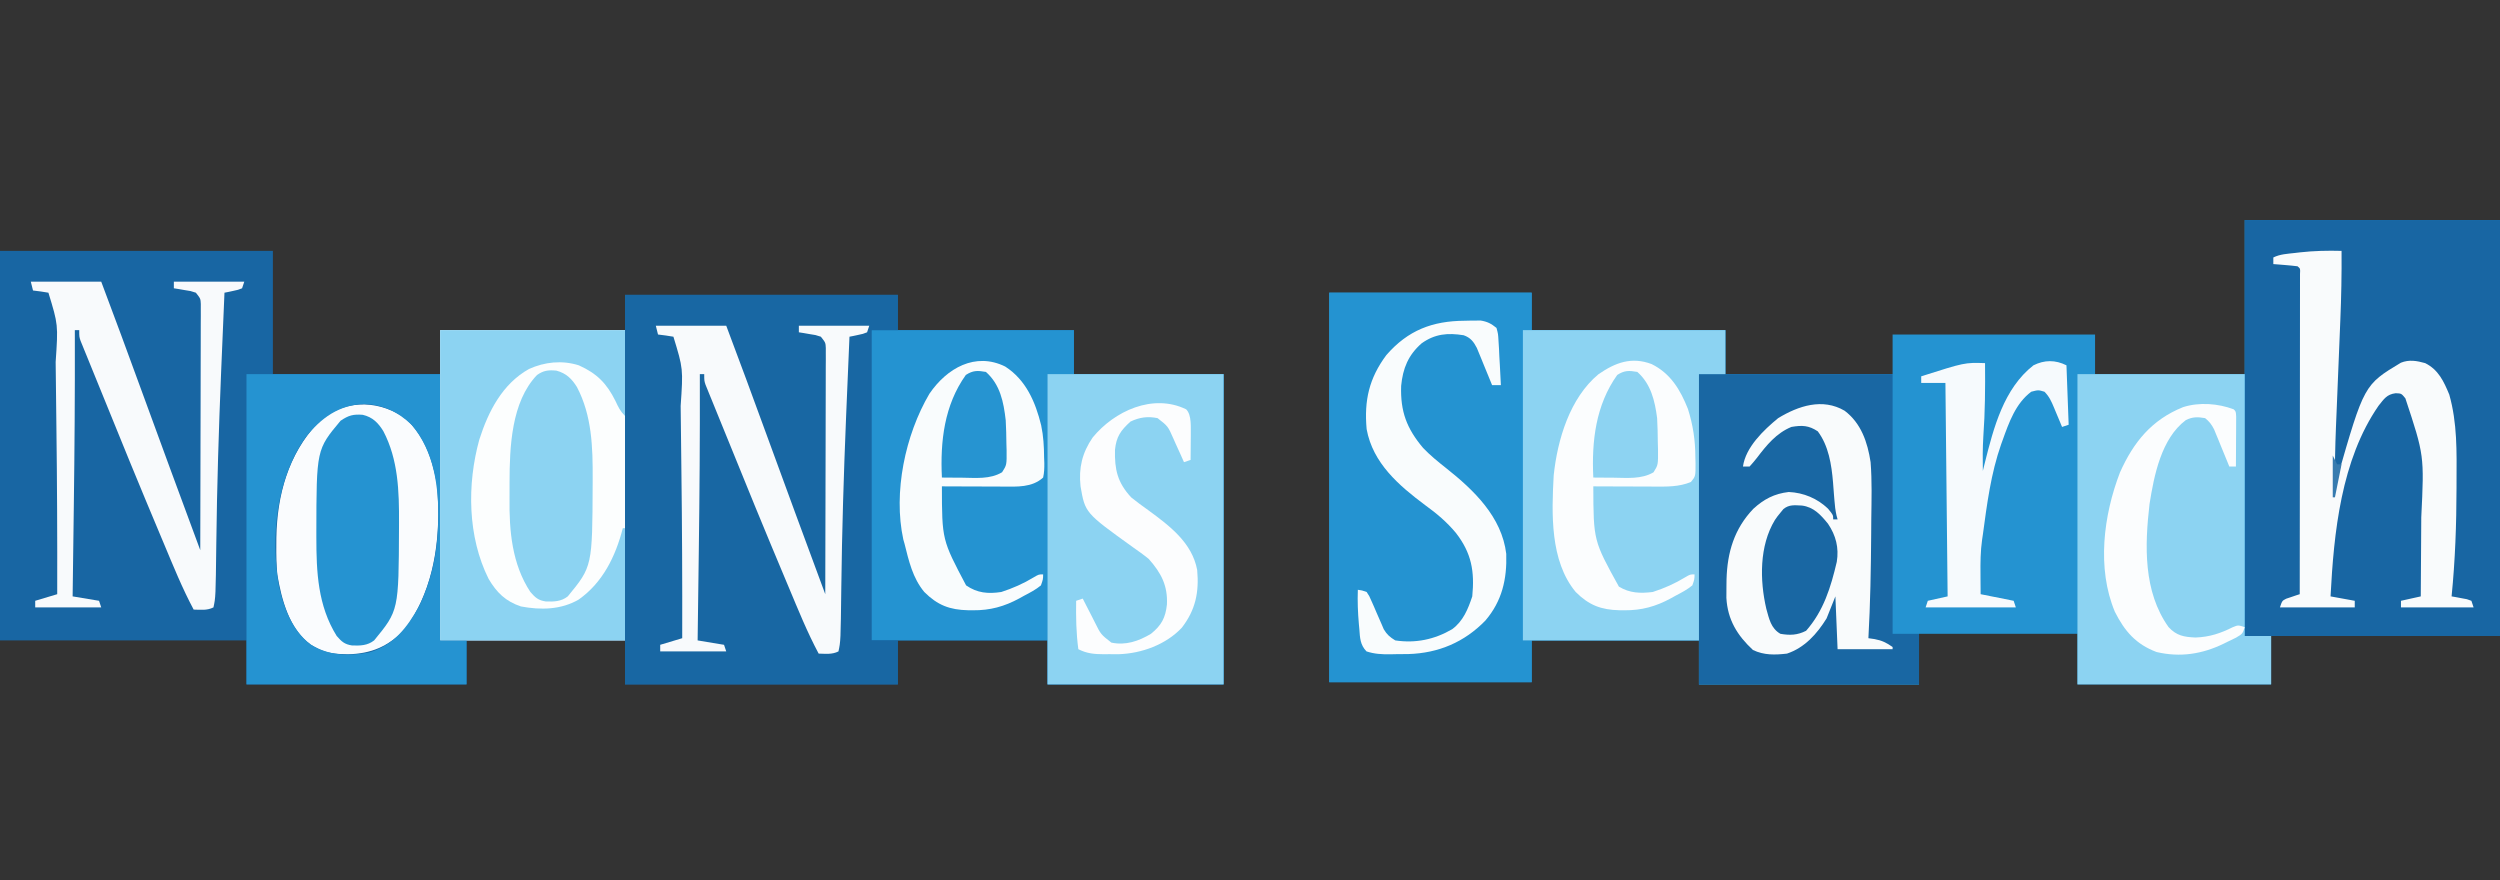 <?xml version="1.0" encoding="UTF-8"?>
<svg version="1.1" xmlns="http://www.w3.org/2000/svg" width="1136" height="400">
<rect width="100%" height="100%" fill="#333333" stroke="none"/>
<path d="M0 0 C40.92 0 81.84 0 124 0 C124 18.48 124 36.96 124 56 C149.08 56 174.16 56 200 56 C200 49.4 200 42.8 200 36 C227.72 36 255.44 36 284 36 C284 30.72 284 25.44 284 20 C324.92 20 365.84 20 408 20 C408 25.28 408 30.56 408 36 C434.4 36 460.8 36 488 36 C488 42.6 488 49.2 488 56 C510.44 56 532.88 56 556 56 C556 102.53 556 149.06 556 197 C529.6 197 503.2 197 476 197 C476 190.4 476 183.8 476 177 C453.56 177 431.12 177 408 177 C408 183.6 408 190.2 408 197 C367.08 197 326.16 197 284 197 C284 190.4 284 183.8 284 177 C260.24 177 236.48 177 212 177 C212 183.6 212 190.2 212 197 C179 197 146 197 112 197 C112 190.4 112 183.8 112 177 C75.04 177 38.08 177 0 177 C0 118.59 0 60.18 0 0 Z " fill="#1866A3" transform="translate(0,114)"/>
<path d="M0 0 C38.28 0 76.56 0 116 0 C116 62.37 116 124.74 116 189 C81.68 189 47.36 189 12 189 C12 196.26 12 203.52 12 211 C-17.04 211 -46.08 211 -76 211 C-76 203.41 -76 195.82 -76 188 C-99.76 188 -123.52 188 -148 188 C-148 195.59 -148 203.18 -148 211 C-181 211 -214 211 -248 211 C-248 204.4 -248 197.8 -248 191 C-273.08 191 -298.16 191 -324 191 C-324 197.27 -324 203.54 -324 210 C-354.36 210 -384.72 210 -416 210 C-416 151.59 -416 93.18 -416 33 C-385.64 33 -355.28 33 -324 33 C-324 38.61 -324 44.22 -324 50 C-294.96 50 -265.92 50 -236 50 C-236 56.6 -236 63.2 -236 70 C-210.92 70 -185.84 70 -160 70 C-160 64.06 -160 58.12 -160 52 C-129.64 52 -99.28 52 -68 52 C-68 57.94 -68 63.88 -68 70 C-45.56 70 -23.12 70 0 70 C0 46.9 0 23.8 0 0 Z " fill="#2493D1" transform="translate(1020,100)"/>
<path d="M0 0 C30.36 0 60.72 0 92 0 C92 5.61 92 11.22 92 17 C121.04 17 150.08 17 180 17 C180 23.6 180 30.2 180 37 C205.08 37 230.16 37 256 37 C256 75.94 256 114.88 256 155 C259.96 155 263.92 155 268 155 C268 162.59 268 170.18 268 178 C235 178 202 178 168 178 C168 171.4 168 164.8 168 158 C142.92 158 117.84 158 92 158 C92 164.27 92 170.54 92 177 C61.64 177 31.28 177 0 177 C0 118.59 0 60.18 0 0 Z " fill="#2493D1" transform="translate(604,133)"/>
<path d="M0 0 C30.36 0 60.72 0 92 0 C92 6.6 92 13.2 92 20 C114.44 20 136.88 20 160 20 C160 66.53 160 113.06 160 161 C133.6 161 107.2 161 80 161 C80 154.4 80 147.8 80 141 C53.6 141 27.2 141 0 141 C0 94.47 0 47.94 0 0 Z " fill="#2493D1" transform="translate(396,150)"/>
<path d="M0 0 C38.28 0 76.56 0 116 0 C116 62.37 116 124.74 116 189 C77.72 189 39.44 189 0 189 C0 126.63 0 64.26 0 0 Z " fill="#1866A3" transform="translate(1020,100)"/>
<path d="M0 0 C40.92 0 81.84 0 124 0 C124 5.28 124 10.56 124 16 C120.04 16 116.08 16 112 16 C112 62.53 112 109.06 112 157 C115.96 157 119.92 157 124 157 C124 163.6 124 170.2 124 177 C83.08 177 42.16 177 0 177 C0 118.59 0 60.18 0 0 Z " fill="#1867A3" transform="translate(284,134)"/>
<path d="M0 0 C29.04 0 58.08 0 88 0 C88 38.94 88 77.88 88 118 C91.96 118 95.92 118 100 118 C100 125.59 100 133.18 100 141 C67 141 34 141 0 141 C0 94.47 0 47.94 0 0 Z " fill="#1967A3" transform="translate(772,170)"/>
<path d="M0 0 C27.72 0 55.44 0 84 0 C84 46.53 84 93.06 84 141 C56.28 141 28.56 141 0 141 C0 94.47 0 47.94 0 0 Z " fill="#FCFEFE" transform="translate(200,150)"/>
<path d="M0 0 C30.36 0 60.72 0 92 0 C92 6.6 92 13.2 92 20 C88.04 20 84.08 20 80 20 C80 59.93 80 99.86 80 141 C53.6 141 27.2 141 0 141 C0 94.47 0 47.94 0 0 Z " fill="#8CD3F2" transform="translate(692,150)"/>
<path d="M0 0 C26.4 0 52.8 0 80 0 C80 46.53 80 93.06 80 141 C53.6 141 27.2 141 0 141 C0 94.47 0 47.94 0 0 Z " fill="#8CD3F2" transform="translate(476,170)"/>
<path d="M0 0 C25.08 0 50.16 0 76 0 C76 39.27 76 78.54 76 119 C79.96 119 83.92 119 88 119 C88 126.26 88 133.52 88 141 C58.96 141 29.92 141 0 141 C0 94.47 0 47.94 0 0 Z " fill="#8CD3F2" transform="translate(944,170)"/>
<path d="M0 0 C9.398 7.255 13.468 19.027 15.496 30.344 C15.79 32.82 15.944 35.258 16.031 37.75 C16.091 39.208 16.091 39.208 16.152 40.695 C16.569 60.662 12.892 80.887 0.656 97.188 C-6.953 104.616 -14.267 107.78 -24.906 108.062 C-30.52 107.961 -35.088 107.61 -39.969 104.75 C-40.854 104.234 -40.854 104.234 -41.758 103.707 C-51.573 96.681 -55.06 83.034 -56.969 71.75 C-57.37 67.343 -57.446 62.986 -57.406 58.562 C-57.399 57.391 -57.393 56.22 -57.385 55.014 C-57.032 35.731 -52.046 17.338 -38.594 2.938 C-27.7 -7.473 -12.483 -7.926 0 0 Z " fill="#FAFCFE" transform="translate(182.969,189.25)"/>
<path d="M0 0 C29.04 0 58.08 0 88 0 C88 39.93 88 79.86 88 121 C91.96 121 95.92 121 100 121 C100 127.6 100 134.2 100 141 C67 141 34 141 0 141 C0 94.47 0 47.94 0 0 Z M26.812 28.812 C13.557 47.636 10.963 73.624 14.684 95.945 C16.796 105.971 20.74 116.52 29.176 122.852 C37.275 127.951 46.284 128.201 55.621 126.531 C66.733 123.296 72.97 115.244 78.406 105.473 C83.785 94.568 86.596 82.118 87 70 C87.04 68.987 87.08 67.974 87.121 66.93 C87.44 51.37 85.373 35.261 75 23 C68.796 17.118 62.175 13.935 53.625 13.562 C41.999 13.948 33.849 19.95 26.812 28.812 Z " fill="#2593D1" transform="translate(112,170)"/>
<path d="M0 0 C27.72 0 55.44 0 84 0 C84 12.87 84 25.74 84 39 C81.831 36.831 80.976 35.019 79.688 32.25 C75.705 24.228 71.264 19.711 63 16 C55.41 13.606 47.515 14.431 40.348 17.68 C28.246 24.485 21.891 36.95 17.801 49.754 C12.169 70.145 12.479 93.906 22 113 C25.68 119.241 29.726 123.254 36.734 125.574 C45.712 127.261 54.885 127.089 62.887 122.484 C73.875 114.766 79.728 102.814 83 90 C83.33 90 83.66 90 84 90 C84 106.83 84 123.66 84 141 C56.28 141 28.56 141 0 141 C0 94.47 0 47.94 0 0 Z " fill="#8CD3F2" transform="translate(200,150)"/>
<path d="M0 0 C7.511 5.666 10.435 14.313 11.812 23.367 C12.481 31.908 12.238 40.496 12.125 49.055 C12.108 51.435 12.092 53.816 12.078 56.196 C11.962 71.927 11.693 87.658 10.812 103.367 C11.743 103.501 12.674 103.635 13.633 103.773 C16.983 104.399 19.046 105.414 21.812 107.367 C21.812 107.697 21.812 108.027 21.812 108.367 C13.562 108.367 5.312 108.367 -3.188 108.367 C-3.518 100.447 -3.848 92.527 -4.188 84.367 C-6.168 89.317 -6.168 89.317 -8.188 94.367 C-12.537 101.407 -18.185 107.708 -26.188 110.367 C-31.689 111.004 -36.574 111.13 -41.625 108.742 C-48.752 102.137 -53.174 94.98 -53.719 85.035 C-53.736 83.208 -53.725 81.381 -53.688 79.555 C-53.675 78.593 -53.663 77.632 -53.651 76.642 C-53.309 64.347 -50.157 53.674 -41.492 44.59 C-36.695 40.191 -31.93 37.682 -25.375 36.93 C-18.682 37.229 -12.383 39.854 -7.562 44.492 C-5.188 47.367 -5.188 47.367 -5.188 49.367 C-4.527 49.367 -3.868 49.367 -3.188 49.367 C-3.344 48.803 -3.5 48.238 -3.661 47.657 C-4.197 45.325 -4.439 43.119 -4.617 40.734 C-4.691 39.845 -4.764 38.955 -4.84 38.039 C-4.986 36.198 -5.127 34.357 -5.262 32.516 C-5.941 24.507 -7.247 15.955 -12.188 9.367 C-16.291 6.632 -19.372 6.54 -24.188 7.367 C-31.035 10.187 -35.457 15.66 -39.826 21.403 C-40.885 22.774 -42.031 24.077 -43.188 25.367 C-44.178 25.367 -45.167 25.367 -46.188 25.367 C-44.973 16.59 -36.833 8.824 -30.188 3.367 C-20.971 -2.235 -10.024 -5.861 0 0 Z " fill="#F9FBFC" transform="translate(838.188,186.633)"/>
<path d="M0 0 C0.085 10.524 -0.113 21.009 -0.556 31.524 C-0.659 33.99 -0.759 36.457 -0.858 38.924 C-1.068 44.158 -1.284 49.391 -1.5 54.625 C-1.751 60.709 -1.999 66.793 -2.243 72.877 C-2.341 75.279 -2.442 77.682 -2.543 80.084 C-2.91 89.064 -3.085 98.011 -3 107 C-2.648 105.753 -2.296 104.507 -1.934 103.223 C10.248 60.869 10.248 60.869 26.969 50.816 C30.722 49.308 34.177 49.933 38 51 C44.054 54.045 46.45 59.283 48.957 65.316 C52.616 78.241 52.315 91.246 52.25 104.562 C52.247 106.115 52.247 106.115 52.245 107.699 C52.211 124.207 51.654 140.566 50 157 C50.638 157.11 51.276 157.219 51.934 157.332 C52.76 157.491 53.586 157.649 54.438 157.812 C55.261 157.963 56.085 158.114 56.934 158.27 C57.616 158.511 58.297 158.752 59 159 C59.33 159.99 59.66 160.98 60 162 C49.11 162 38.22 162 27 162 C27 161.01 27 160.02 27 159 C31.455 158.01 31.455 158.01 36 157 C36.07 148.819 36.123 140.638 36.155 132.456 C36.171 128.655 36.192 124.854 36.226 121.053 C37.594 92.973 37.594 92.973 29 67 C27.18 64.775 27.18 64.775 24.586 64.68 C20.542 65.181 19.292 67.296 16.824 70.363 C-0.207 94.98 -3.503 128.041 -5 157 C-1.37 157.66 2.26 158.32 6 159 C6 159.99 6 160.98 6 162 C-5.22 162 -16.44 162 -28 162 C-27 159 -27 159 -25.152 158.051 C-24.421 157.807 -23.691 157.564 -22.938 157.312 C-21.837 156.935 -21.837 156.935 -20.715 156.551 C-19.866 156.278 -19.866 156.278 -19 156 C-18.977 136.72 -18.959 117.441 -18.948 98.161 C-18.943 89.21 -18.936 80.259 -18.925 71.308 C-18.915 63.509 -18.908 55.71 -18.906 47.911 C-18.905 43.779 -18.902 39.647 -18.894 35.515 C-18.888 31.63 -18.885 27.745 -18.887 23.861 C-18.887 22.431 -18.885 21.001 -18.881 19.571 C-18.876 17.627 -18.878 15.683 -18.88 13.739 C-18.879 12.648 -18.878 11.558 -18.877 10.434 C-18.725 8.052 -18.725 8.052 -20 7 C-21.849 6.766 -23.705 6.587 -25.562 6.438 C-26.574 6.354 -27.586 6.27 -28.629 6.184 C-29.803 6.093 -29.803 6.093 -31 6 C-31 5.01 -31 4.02 -31 3 C-27.898 1.449 -24.533 1.334 -21.125 0.938 C-19.987 0.803 -19.987 0.803 -18.826 0.667 C-12.531 -0.031 -6.331 -0.174 0 0 Z " fill="#F9FBFC" transform="translate(1064,114)"/>
<path d="M0 0 C10.56 0 21.12 0 32 0 C38.089 16.177 44.088 32.382 50 48.625 C58.914 73.115 67.955 97.558 77 122 C77.047 107.188 77.082 92.376 77.104 77.564 C77.114 70.687 77.128 63.81 77.151 56.932 C77.173 50.299 77.185 43.666 77.19 37.033 C77.193 34.499 77.201 31.964 77.211 29.43 C77.226 25.888 77.228 22.347 77.227 18.805 C77.238 17.223 77.238 17.223 77.249 15.608 C77.246 14.645 77.243 13.681 77.241 12.689 C77.243 11.432 77.243 11.432 77.246 10.15 C77.132 7.703 77.132 7.703 75 5 C72.584 4.202 72.584 4.202 69.875 3.812 C68.965 3.654 68.055 3.495 67.117 3.332 C66.419 3.222 65.72 3.113 65 3 C65 2.01 65 1.02 65 0 C75.56 0 86.12 0 97 0 C96.67 0.99 96.34 1.98 96 3 C94.152 3.73 94.152 3.73 91.938 4.188 C91.204 4.346 90.471 4.505 89.715 4.668 C89.149 4.778 88.583 4.887 88 5 C87.508 16.333 87.03 27.666 86.562 39 C86.528 39.845 86.493 40.689 86.457 41.559 C85.395 67.317 84.597 93.055 84.291 118.834 C83.993 143.353 83.993 143.353 83 148 C80.043 149.478 77.258 149.06 74 149 C68.806 139.289 64.697 129.08 60.438 118.938 C60.03 117.969 59.622 117.001 59.202 116.004 C49.655 93.334 40.339 70.57 31.121 47.765 C29.967 44.918 28.805 42.074 27.642 39.231 C26.9 37.405 26.159 35.58 25.418 33.754 C25.072 32.913 24.726 32.073 24.37 31.207 C24.057 30.433 23.745 29.659 23.423 28.862 C23.147 28.185 22.871 27.509 22.587 26.813 C22 25 22 25 22 22 C21.34 22 20.68 22 20 22 C20.003 22.987 20.005 23.973 20.008 24.99 C20.07 50.762 19.887 76.525 19.536 102.295 C19.474 106.917 19.415 111.538 19.355 116.16 C19.24 125.107 19.121 134.053 19 143 C22.96 143.66 26.92 144.32 31 145 C31.33 145.99 31.66 146.98 32 148 C22.1 148 12.2 148 2 148 C2 147.01 2 146.02 2 145 C5.3 144.01 8.6 143.02 12 142 C12.061 116.595 11.943 91.196 11.628 65.793 C11.572 61.263 11.522 56.733 11.473 52.204 C11.434 48.632 11.391 45.06 11.347 41.489 C11.327 39.817 11.308 38.146 11.291 36.474 C12.441 19.544 12.441 19.544 8 5 C5.677 4.6 3.343 4.26 1 4 C0.67 2.68 0.34 1.36 0 0 Z " fill="#F8FAFC" transform="translate(298,148)"/>
<path d="M0 0 C10.56 0 21.12 0 32 0 C38.089 16.177 44.088 32.382 50 48.625 C58.914 73.115 67.955 97.558 77 122 C77.047 107.188 77.082 92.376 77.104 77.564 C77.114 70.687 77.128 63.81 77.151 56.932 C77.173 50.299 77.185 43.666 77.19 37.033 C77.193 34.499 77.201 31.964 77.211 29.43 C77.226 25.888 77.228 22.347 77.227 18.805 C77.238 17.223 77.238 17.223 77.249 15.608 C77.246 14.645 77.243 13.681 77.241 12.689 C77.243 11.432 77.243 11.432 77.246 10.15 C77.132 7.703 77.132 7.703 75 5 C72.584 4.202 72.584 4.202 69.875 3.812 C68.965 3.654 68.055 3.495 67.117 3.332 C66.419 3.222 65.72 3.113 65 3 C65 2.01 65 1.02 65 0 C75.56 0 86.12 0 97 0 C96.67 0.99 96.34 1.98 96 3 C94.152 3.73 94.152 3.73 91.938 4.188 C91.204 4.346 90.471 4.505 89.715 4.668 C89.149 4.778 88.583 4.887 88 5 C87.508 16.333 87.03 27.666 86.562 39 C86.528 39.845 86.493 40.689 86.457 41.559 C85.395 67.317 84.597 93.055 84.291 118.834 C83.993 143.353 83.993 143.353 83 148 C80.043 149.478 77.258 149.06 74 149 C68.806 139.289 64.697 129.08 60.438 118.938 C60.03 117.969 59.622 117.001 59.202 116.004 C49.655 93.334 40.339 70.57 31.121 47.765 C29.967 44.918 28.805 42.074 27.642 39.231 C26.9 37.405 26.159 35.58 25.418 33.754 C25.072 32.913 24.726 32.073 24.37 31.207 C24.057 30.433 23.745 29.659 23.423 28.862 C23.147 28.185 22.871 27.509 22.587 26.813 C22 25 22 25 22 22 C21.34 22 20.68 22 20 22 C20.003 22.987 20.005 23.973 20.008 24.99 C20.07 50.762 19.887 76.525 19.536 102.295 C19.474 106.917 19.415 111.538 19.355 116.16 C19.24 125.107 19.121 134.053 19 143 C22.96 143.66 26.92 144.32 31 145 C31.33 145.99 31.66 146.98 32 148 C22.1 148 12.2 148 2 148 C2 147.01 2 146.02 2 145 C5.3 144.01 8.6 143.02 12 142 C12.061 116.595 11.943 91.196 11.628 65.793 C11.572 61.263 11.522 56.733 11.473 52.204 C11.434 48.632 11.391 45.06 11.347 41.489 C11.327 39.817 11.308 38.146 11.291 36.474 C12.441 19.544 12.441 19.544 8 5 C5.677 4.6 3.343 4.26 1 4 C0.67 2.68 0.34 1.36 0 0 Z " fill="#F8FAFC" transform="translate(14,128)"/>
<path d="M0 0 C8.623 4.267 13.044 11.694 16.492 20.375 C18.828 27.762 19.863 34.692 19.875 42.438 C19.899 43.278 19.924 44.118 19.949 44.984 C19.978 50.98 19.978 50.98 17.852 53.57 C12.465 55.843 6.796 55.699 1.039 55.66 C0.248 55.659 -0.542 55.657 -1.357 55.656 C-3.863 55.65 -6.369 55.638 -8.875 55.625 C-10.582 55.62 -12.289 55.615 -13.996 55.611 C-18.164 55.6 -22.332 55.583 -26.5 55.562 C-26.42 80.229 -26.42 80.229 -14.875 101.125 C-9.925 104.121 -5.13 104.253 0.5 103.562 C5.698 101.892 10.57 99.742 15.23 96.895 C17.5 95.562 17.5 95.562 19.5 95.562 C19.477 97.77 19.477 97.77 18.5 100.562 C16.168 102.505 13.557 103.847 10.875 105.25 C9.825 105.835 9.825 105.835 8.754 106.432 C1.853 110.176 -4.538 111.94 -12.438 111.875 C-13.493 111.868 -13.493 111.868 -14.57 111.86 C-22.93 111.671 -28.479 109.584 -34.5 103.562 C-46.248 89.451 -45.433 67.785 -44.5 50.562 C-42.783 34.272 -37.151 15.415 -24.164 4.621 C-16.442 -0.702 -9.125 -3.446 0 0 Z " fill="#FBFDFE" transform="translate(750.5,165.438)"/>
<path d="M0 0 C9.466 6.106 13.745 16.113 16.34 26.699 C17.373 31.58 17.637 36.338 17.672 41.316 C17.705 42.157 17.738 42.997 17.771 43.863 C17.792 46.163 17.742 48.199 17.234 50.441 C12.162 55.04 5.366 54.583 -1.129 54.539 C-1.921 54.538 -2.713 54.536 -3.529 54.535 C-6.045 54.529 -8.562 54.517 -11.078 54.504 C-12.79 54.499 -14.501 54.494 -16.213 54.49 C-20.397 54.479 -24.581 54.462 -28.766 54.441 C-28.725 78.716 -28.725 78.716 -17.766 99.441 C-12.68 102.953 -7.743 103.353 -1.766 102.441 C3.43 100.753 8.301 98.623 12.965 95.773 C15.234 94.441 15.234 94.441 17.234 94.441 C17.211 96.648 17.211 96.648 16.234 99.441 C13.902 101.384 11.291 102.726 8.609 104.129 C7.559 104.714 7.559 104.714 6.488 105.311 C-0.412 109.055 -6.804 110.819 -14.703 110.754 C-15.759 110.747 -15.759 110.747 -16.835 110.739 C-25.196 110.55 -30.744 108.463 -36.766 102.441 C-42.08 96.058 -43.778 88.352 -45.766 80.441 C-45.943 79.825 -46.12 79.208 -46.303 78.572 C-50.949 57.185 -45.442 31.067 -34.453 12.379 C-26.512 0.721 -13.556 -6.708 0 0 Z " fill="#F9FCFD" transform="translate(456.766,166.559)"/>
<path d="M0 0 C4.467 1.215 6.968 3.698 9.324 7.484 C16.119 20.451 16.53 34.853 16.453 49.207 C16.452 49.901 16.45 50.595 16.449 51.31 C16.304 88.977 16.304 88.977 5.141 102.582 C2.135 104.944 -1.134 105.019 -4.906 104.879 C-8.291 104.364 -9.605 103.141 -11.859 100.582 C-20.196 87.949 -21.517 72.765 -21.326 58.073 C-21.297 55.649 -21.305 53.227 -21.318 50.803 C-21.296 34.792 -20.537 14.183 -8.852 1.996 C-5.887 -0.108 -3.572 -0.358 0 0 Z " fill="#8CD3F2" transform="translate(252.859,168.418)"/>
<path d="M0 0 C4.511 1.061 7.012 3.641 9.359 7.414 C16.154 20.38 16.565 34.782 16.488 49.137 C16.487 49.831 16.485 50.525 16.484 51.24 C16.339 88.907 16.339 88.907 5.176 102.512 C2.17 104.873 -1.099 104.948 -4.871 104.809 C-8.256 104.294 -9.57 103.071 -11.824 100.512 C-20.419 86.683 -21.061 71.506 -21.074 55.699 C-21.075 54.964 -21.076 54.229 -21.076 53.472 C-21.021 15.799 -21.021 15.799 -10.074 2.699 C-6.402 0.227 -4.347 -0.329 0 0 Z " fill="#2593D1" transform="translate(164.824,188.488)"/>
<path d="M0 0 C0.842 -0.021 1.684 -0.041 2.551 -0.062 C3.369 -0.068 4.188 -0.073 5.031 -0.078 C5.769 -0.087 6.507 -0.097 7.268 -0.106 C10.333 0.383 12.089 1.289 14.5 3.25 C15.251 5.977 15.251 5.977 15.426 9.23 C15.5 10.394 15.574 11.557 15.65 12.756 C15.731 14.578 15.731 14.578 15.812 16.438 C15.885 17.664 15.958 18.891 16.033 20.154 C16.21 23.186 16.365 26.217 16.5 29.25 C15.18 29.25 13.86 29.25 12.5 29.25 C12.273 28.69 12.047 28.13 11.813 27.553 C10.779 25.012 9.733 22.475 8.688 19.938 C8.331 19.056 7.975 18.175 7.607 17.268 C7.256 16.42 6.905 15.572 6.543 14.699 C6.224 13.919 5.904 13.139 5.575 12.335 C4.103 9.481 2.644 7.648 -0.422 6.582 C-7.64 5.429 -13.437 5.926 -19.5 10.25 C-25.583 15.562 -28.064 21.65 -28.816 29.586 C-29.208 41.236 -26.299 48.948 -18.828 57.816 C-15.587 61.204 -12.042 64.075 -8.367 66.977 C4.247 76.979 16.922 89.119 18.941 105.922 C19.305 117.412 17.036 127.371 9.465 136.223 C-0.053 146.043 -11.836 151.037 -25.504 151.453 C-27.357 151.474 -29.21 151.49 -31.062 151.5 C-32.461 151.531 -32.461 151.531 -33.889 151.562 C-37.736 151.584 -40.898 151.448 -44.57 150.242 C-47.449 147.27 -47.532 144.074 -47.812 140.125 C-47.92 138.982 -47.92 138.982 -48.029 137.817 C-48.487 132.618 -48.69 127.468 -48.5 122.25 C-46.639 122.491 -46.639 122.491 -44.5 123.25 C-43.283 125.06 -43.283 125.06 -42.281 127.398 C-41.906 128.239 -41.531 129.079 -41.145 129.945 C-40.767 130.83 -40.389 131.714 -40 132.625 C-39.25 134.366 -38.49 136.104 -37.719 137.836 C-37.388 138.61 -37.057 139.384 -36.717 140.181 C-35.288 142.61 -33.892 143.782 -31.5 145.25 C-22.273 146.655 -13.636 144.842 -5.625 140.152 C-0.602 136.448 1.588 130.986 3.5 125.25 C4.609 113.925 3.205 105.559 -3.982 96.351 C-8.126 91.39 -12.654 87.587 -17.875 83.812 C-29.818 74.894 -41.694 64.719 -44.5 49.25 C-45.676 36.202 -43.38 26.133 -35.547 15.605 C-25.718 4.294 -14.577 0.089 0 0 Z " fill="#F9FCFD" transform="translate(665.5,145.75)"/>
<path d="M0 0 C0.33 8.91 0.66 17.82 1 27 C-0.485 27.495 -0.485 27.495 -2 28 C-2.41 27.013 -2.82 26.025 -3.242 25.008 C-3.786 23.713 -4.33 22.419 -4.875 21.125 C-5.144 20.474 -5.414 19.823 -5.691 19.152 C-6.884 16.33 -7.813 14.187 -10 12 C-12.783 11.162 -12.783 11.162 -16 12 C-23.089 17.289 -26.114 25.964 -29 34 C-29.224 34.62 -29.449 35.239 -29.68 35.877 C-34.352 49.191 -36.116 63.071 -38 77 C-38.108 77.727 -38.216 78.454 -38.328 79.203 C-39.08 84.487 -39.116 89.677 -39.062 95 C-39.058 95.87 -39.053 96.74 -39.049 97.637 C-39.037 99.758 -39.019 101.879 -39 104 C-34.05 104.99 -29.1 105.98 -24 107 C-23.67 107.99 -23.34 108.98 -23 110 C-36.53 110 -50.06 110 -64 110 C-63.67 109.01 -63.34 108.02 -63 107 C-58.545 106.01 -58.545 106.01 -54 105 C-54.33 72.99 -54.66 40.98 -55 8 C-58.63 8 -62.26 8 -66 8 C-66 7.01 -66 6.02 -66 5 C-46.237 -1.29 -46.237 -1.29 -37 -1 C-36.894 10.167 -36.968 21.239 -37.777 32.379 C-38.098 37.589 -38.089 42.782 -38 48 C-37.546 46.151 -37.546 46.151 -37.082 44.266 C-33.104 28.41 -28.511 10.563 -15 0 C-10.003 -2.498 -5.068 -2.534 0 0 Z " fill="#F6FAFD" transform="translate(939,166)"/>
<path d="M0 0 C1 1 1 1 1.114 3.408 C1.108 4.451 1.103 5.493 1.098 6.566 C1.094 7.691 1.091 8.816 1.088 9.975 C1.075 11.751 1.075 11.751 1.062 13.562 C1.058 14.75 1.053 15.938 1.049 17.162 C1.037 20.108 1.021 23.054 1 26 C0.01 26 -0.98 26 -2 26 C-2.227 25.44 -2.453 24.88 -2.687 24.303 C-3.721 21.762 -4.767 19.225 -5.812 16.688 C-6.169 15.806 -6.525 14.925 -6.893 14.018 C-7.244 13.17 -7.595 12.322 -7.957 11.449 C-8.276 10.669 -8.596 9.889 -8.925 9.085 C-10.057 6.889 -11.072 5.538 -13 4 C-16.341 3.422 -18.728 3.346 -21.801 4.926 C-32.912 13.278 -36.201 30.066 -38.25 43 C-40.438 61.902 -41.121 82.803 -29.613 98.945 C-25.984 102.876 -22.578 103.461 -17.312 103.688 C-10.972 103.444 -6.071 101.815 -0.426 98.996 C2 98 2 98 5 99 C4 102 4 102 1.051 103.754 C-0.19 104.367 -1.437 104.97 -2.688 105.562 C-3.3 105.866 -3.913 106.17 -4.545 106.482 C-14.322 111.241 -24.39 112.8 -35.055 110.277 C-44.449 106.751 -49.567 100.801 -54 92 C-62.29 72.239 -59.17 48.113 -51.688 28.688 C-45.521 14.874 -37.264 4.74 -23 -1 C-15.695 -3.336 -7.101 -2.682 0 0 Z " fill="#FBFDFE" transform="translate(1015,186)"/>
<path d="M0 0 C2.636 2.636 2.012 8.48 2.098 11.965 C2.086 13.276 2.074 14.587 2.062 15.938 C2.058 16.621 2.053 17.305 2.049 18.01 C2.037 19.673 2.019 21.337 2 23 C1.01 23.33 0.02 23.66 -1 24 C-1.531 22.808 -2.062 21.615 -2.609 20.387 C-3.322 18.82 -4.036 17.254 -4.75 15.688 C-5.098 14.902 -5.446 14.116 -5.805 13.307 C-8.273 7.683 -8.273 7.683 -13 4 C-17.517 3.088 -21.168 3.607 -25.312 5.562 C-29.762 9.598 -31.732 12.416 -32.348 18.355 C-32.566 27.365 -31.238 33.242 -25 40 C-22.497 42.052 -19.881 43.93 -17.25 45.812 C-7.639 52.882 2.66 60.506 5 73 C5.905 83.115 4.274 91.15 -2 99.25 C-9.196 106.895 -20.173 110.911 -30.543 111.266 C-32.091 111.271 -33.639 111.266 -35.188 111.25 C-35.968 111.258 -36.749 111.265 -37.553 111.273 C-41.819 111.259 -45.11 110.964 -49 109 C-49.999 101.635 -50.103 94.427 -50 87 C-48.515 86.505 -48.515 86.505 -47 86 C-46.622 86.749 -46.622 86.749 -46.237 87.513 C-45.085 89.785 -43.918 92.049 -42.75 94.312 C-42.354 95.098 -41.959 95.884 -41.551 96.693 C-38.79 102.259 -38.79 102.259 -34 106 C-27.472 107.386 -21.584 105.329 -16 102 C-11.231 98.144 -9.41 94.753 -8.746 88.676 C-8.338 80.084 -11.368 74.346 -17 68 C-19.329 66.082 -21.779 64.356 -24.25 62.625 C-45.924 47.043 -45.924 47.043 -48 35 C-48.904 26.655 -47.267 19.756 -42.492 12.805 C-32.658 0.775 -15.101 -7.357 0 0 Z " fill="#FCFDFE" transform="translate(539,186)"/>
<path d="M0 0 C5.366 0.674 8.576 4.243 11.844 8.262 C15.454 13.599 16.882 19.203 15.844 25.566 C13.135 37.1 9.867 47.852 1.895 56.902 C-2.028 58.909 -5.479 59.038 -9.793 58.277 C-14.114 55.776 -14.899 51.476 -16.18 46.91 C-19.195 33.964 -19.386 18.291 -12.293 6.59 C-11.074 4.828 -11.074 4.828 -9.793 3.277 C-9.337 2.722 -8.88 2.166 -8.41 1.594 C-5.764 -0.561 -3.285 -0.133 0 0 Z " fill="#1967A3" transform="translate(818.793,229.723)"/>
<path d="M0 0 C6.151 5.452 7.974 13.061 9 21 C9.213 24.709 9.276 28.411 9.312 32.125 C9.342 33.114 9.371 34.102 9.4 35.121 C9.463 42.263 9.463 42.263 7.355 45.617 C1.837 48.857 -4.668 48.123 -10.875 48.062 C-11.754 48.058 -12.633 48.053 -13.539 48.049 C-15.693 48.037 -17.846 48.019 -20 48 C-20.806 31.574 -18.92 15.089 -9.125 1.375 C-5.859 -0.739 -3.795 -0.666 0 0 Z " fill="#8DD3F2" transform="translate(744,169)"/>
<path d="M0 0 C6.483 5.746 8.052 13.662 9 22 C9.205 25.563 9.275 29.119 9.312 32.688 C9.342 33.624 9.371 34.561 9.4 35.525 C9.463 42.273 9.463 42.273 7.355 45.582 C1.871 48.884 -4.672 48.123 -10.875 48.062 C-11.754 48.058 -12.633 48.053 -13.539 48.049 C-15.693 48.037 -17.846 48.019 -20 48 C-20.806 31.574 -18.92 15.089 -9.125 1.375 C-5.859 -0.739 -3.795 -0.666 0 0 Z " fill="#2694D1" transform="translate(448,169)"/>
<path d="M0 0 C0.66 1.32 1.32 2.64 2 4 C2.66 4 3.32 4 4 4 C3.01 8.95 2.02 13.9 1 19 C0.67 19 0.34 19 0 19 C0 12.73 0 6.46 0 0 Z " fill="#377BAF" transform="translate(1060,207)"/>
</svg>
